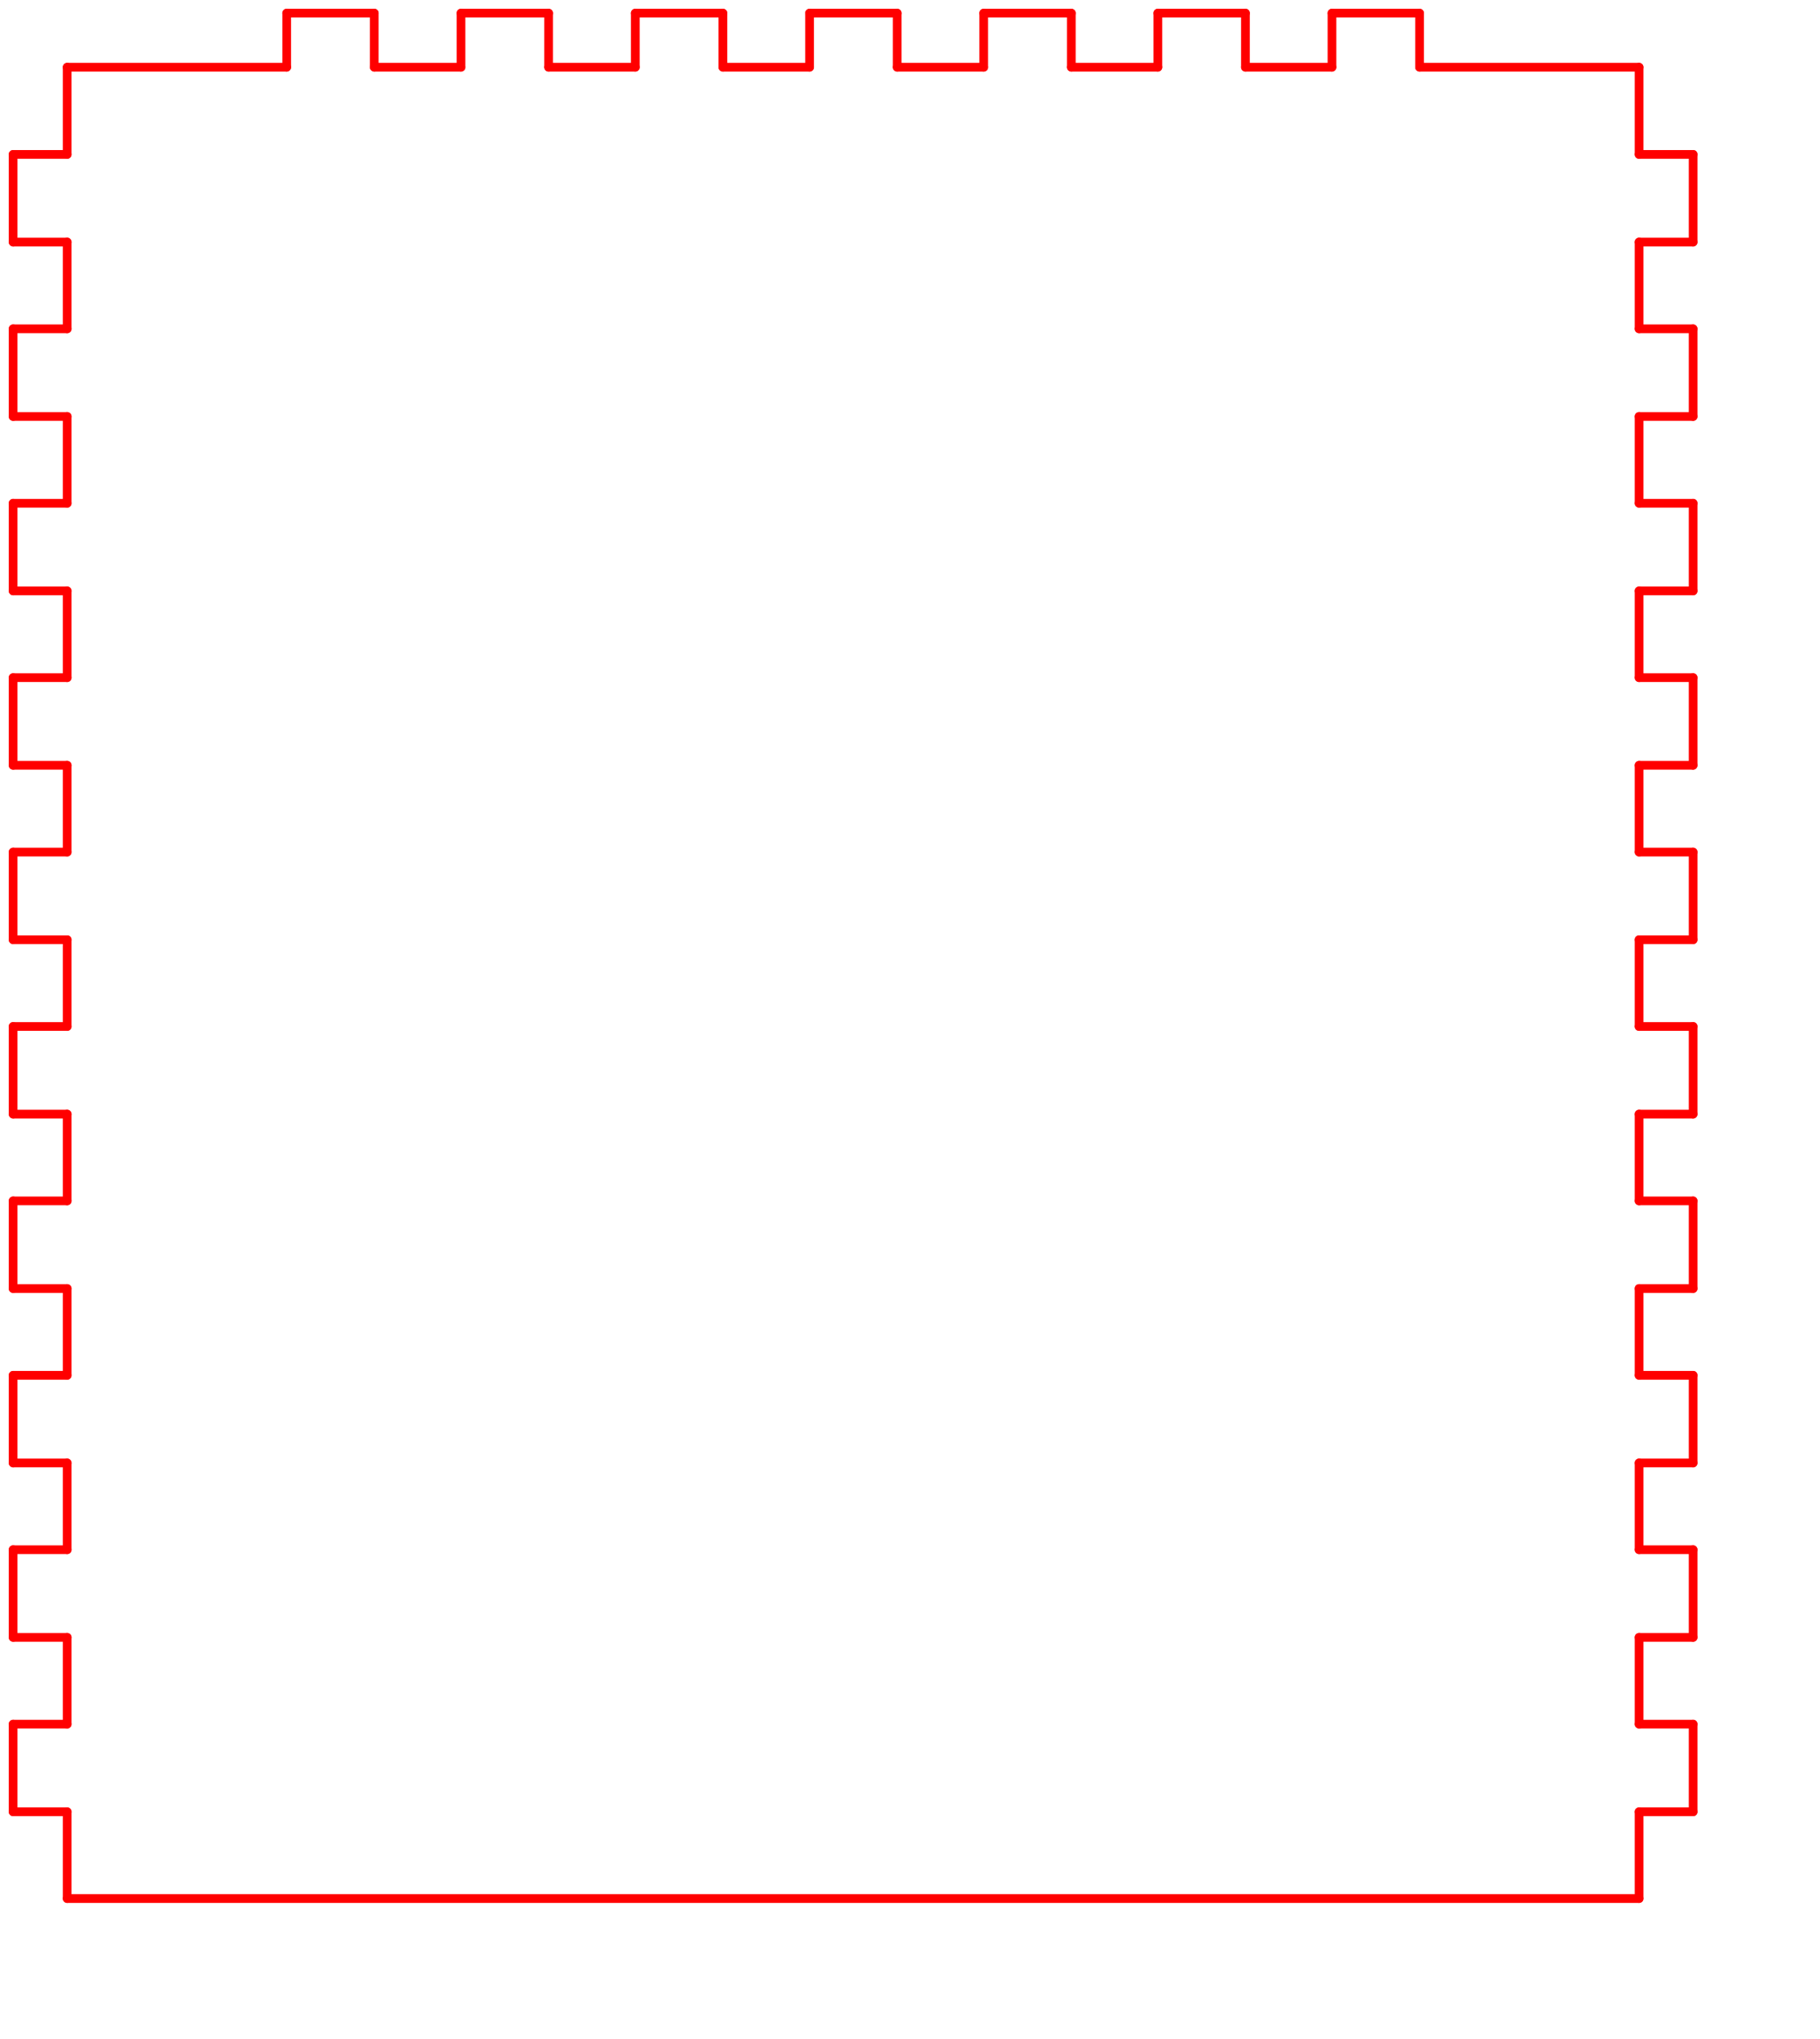 <?xml version="1.0" encoding="UTF-8" standalone="no"?>
<svg
   xmlns:dc="http://purl.org/dc/elements/1.1/"
   xmlns:cc="http://creativecommons.org/ns#"
   xmlns:rdf="http://www.w3.org/1999/02/22-rdf-syntax-ns#"
   xmlns:svg="http://www.w3.org/2000/svg"
   xmlns="http://www.w3.org/2000/svg"
   xmlns:sodipodi="http://sodipodi.sourceforge.net/DTD/sodipodi-0.dtd"
   xmlns:inkscape="http://www.inkscape.org/namespaces/inkscape"
   width="195.784mm"
   height="219.214mm"
   id="svg2"
   version="1.1"
   inkscape:version="0.91 r13725"
   sodipodi:docname="case_bottom_kerf.svg">
  <sodipodi:namedview
     pagecolor="#ffffff"
     bordercolor="#666666"
     borderopacity="1"
     objecttolerance="10"
     gridtolerance="10"
     guidetolerance="10"
     inkscape:pageopacity="0"
     inkscape:pageshadow="2"
     inkscape:window-width="1366"
     inkscape:window-height="717"
     id="namedview247"
     showgrid="false"
     inkscape:zoom="0.22425739"
     inkscape:cx="-364.37447"
     inkscape:cy="232.30099"
     inkscape:window-x="0"
     inkscape:window-y="0"
     inkscape:window-maximized="1"
     inkscape:current-layer="g21"
     units="mm"
     fit-margin-top="1"
     fit-margin-left="1"
     fit-margin-right="1"
     fit-margin-bottom="1" />
  <desc
     id="desc4">C:\Users\laser\Desktop\Alessandro\FINAL_PROJECT\case\case_bottom_kerf.DXF - scale = 1.000000, origin = (0.000000, 0.000000), auto = False</desc>
  <defs
     id="defs6">
    <marker
       refY="0"
       refX="0"
       style="overflow:visible"
       id="DistanceX"
       orient="auto">
      <path
         style="stroke:#000000;stroke-width:0.5"
         d="M 3,-3 -3,3 M 0,-5 0,5"
         id="path9"
         inkscape:connector-curvature="0" />
    </marker>
    <pattern
       height="8"
       width="8"
       patternUnits="userSpaceOnUse"
       y="0"
       x="0"
       id="Hatch">
      <path
         linecap="square"
         stroke="#000000"
         stroke-width="0.25"
         d="M8 4 l-4,4"
         id="path12" />
      <path
         linecap="square"
         stroke="#000000"
         stroke-width="0.25"
         d="M6 2 l-4,4"
         id="path14" />
      <path
         linecap="square"
         stroke="#000000"
         stroke-width="0.25"
         d="M4 0 l-4,4"
         id="path16" />
    </pattern>
    <symbol
       id="*Model_Space" />
    <symbol
       id="*Paper_Space" />
    <symbol
       id="*Paper_Space0" />
  </defs>
  <g
     inkscape:label="0"
     inkscape:groupmode="layer"
     id="g21"
     transform="translate(-25.185,-137.809)">
    <g
       id="g4261"
       style="stroke:#ff0000;stroke-width:3.543;stroke-miterlimit:4;stroke-dasharray:none;stroke-opacity:1"
       transform="translate(372.047,-513.549)">
      <path
         id="path23"
         d="m -319.553,678.667 0,35.433"
         style="fill:none;stroke:#ff0000;stroke-width:3.543;stroke-linecap:round;stroke-miterlimit:4;stroke-dasharray:none;stroke-opacity:1"
         inkscape:connector-curvature="0" />
      <path
         id="path25"
         d="m -319.553,714.1 -21.968,0"
         style="fill:none;stroke:#ff0000;stroke-width:3.543;stroke-linecap:round;stroke-miterlimit:4;stroke-dasharray:none;stroke-opacity:1"
         inkscape:connector-curvature="0" />
      <path
         id="path27"
         d="m -341.522,714.1 0,35.61"
         style="fill:none;stroke:#ff0000;stroke-width:3.543;stroke-linecap:round;stroke-miterlimit:4;stroke-dasharray:none;stroke-opacity:1"
         inkscape:connector-curvature="0" />
      <path
         id="path29"
         d="m -341.522,749.711 21.968,0"
         style="fill:none;stroke:#ff0000;stroke-width:3.543;stroke-linecap:round;stroke-miterlimit:4;stroke-dasharray:none;stroke-opacity:1"
         inkscape:connector-curvature="0" />
      <path
         id="path31"
         d="m -319.553,749.711 0,35.256"
         style="fill:none;stroke:#ff0000;stroke-width:3.543;stroke-linecap:round;stroke-miterlimit:4;stroke-dasharray:none;stroke-opacity:1"
         inkscape:connector-curvature="0" />
      <path
         id="path33"
         d="m -319.553,784.967 -21.968,0"
         style="fill:none;stroke:#ff0000;stroke-width:3.543;stroke-linecap:round;stroke-miterlimit:4;stroke-dasharray:none;stroke-opacity:1"
         inkscape:connector-curvature="0" />
      <path
         id="path35"
         d="m -341.522,784.967 0,35.61"
         style="fill:none;stroke:#ff0000;stroke-width:3.543;stroke-linecap:round;stroke-miterlimit:4;stroke-dasharray:none;stroke-opacity:1"
         inkscape:connector-curvature="0" />
      <path
         id="path37"
         d="m -341.522,820.577 21.968,0"
         style="fill:none;stroke:#ff0000;stroke-width:3.543;stroke-linecap:round;stroke-miterlimit:4;stroke-dasharray:none;stroke-opacity:1"
         inkscape:connector-curvature="0" />
      <path
         id="path39"
         d="m -319.553,820.577 0,35.256"
         style="fill:none;stroke:#ff0000;stroke-width:3.543;stroke-linecap:round;stroke-miterlimit:4;stroke-dasharray:none;stroke-opacity:1"
         inkscape:connector-curvature="0" />
      <path
         id="path41"
         d="m -319.553,855.833 -21.968,0"
         style="fill:none;stroke:#ff0000;stroke-width:3.543;stroke-linecap:round;stroke-miterlimit:4;stroke-dasharray:none;stroke-opacity:1"
         inkscape:connector-curvature="0" />
      <path
         id="path43"
         d="m -341.522,855.833 0,35.61"
         style="fill:none;stroke:#ff0000;stroke-width:3.543;stroke-linecap:round;stroke-miterlimit:4;stroke-dasharray:none;stroke-opacity:1"
         inkscape:connector-curvature="0" />
      <path
         id="path45"
         d="m -341.522,891.443 21.968,0"
         style="fill:none;stroke:#ff0000;stroke-width:3.543;stroke-linecap:round;stroke-miterlimit:4;stroke-dasharray:none;stroke-opacity:1"
         inkscape:connector-curvature="0" />
      <path
         id="path47"
         d="m -319.553,891.443 0,35.256"
         style="fill:none;stroke:#ff0000;stroke-width:3.543;stroke-linecap:round;stroke-miterlimit:4;stroke-dasharray:none;stroke-opacity:1"
         inkscape:connector-curvature="0" />
      <path
         id="path49"
         d="m -319.553,926.699 -21.968,0"
         style="fill:none;stroke:#ff0000;stroke-width:3.543;stroke-linecap:round;stroke-miterlimit:4;stroke-dasharray:none;stroke-opacity:1"
         inkscape:connector-curvature="0" />
      <path
         id="path51"
         d="m -341.522,926.699 0,35.61"
         style="fill:none;stroke:#ff0000;stroke-width:3.543;stroke-linecap:round;stroke-miterlimit:4;stroke-dasharray:none;stroke-opacity:1"
         inkscape:connector-curvature="0" />
      <path
         id="path53"
         d="m -341.522,962.309 21.968,0"
         style="fill:none;stroke:#ff0000;stroke-width:3.543;stroke-linecap:round;stroke-miterlimit:4;stroke-dasharray:none;stroke-opacity:1"
         inkscape:connector-curvature="0" />
      <path
         id="path55"
         d="m -319.553,962.309 0,35.256"
         style="fill:none;stroke:#ff0000;stroke-width:3.543;stroke-linecap:round;stroke-miterlimit:4;stroke-dasharray:none;stroke-opacity:1"
         inkscape:connector-curvature="0" />
      <path
         id="path57"
         d="m -319.553,997.565 -21.968,0"
         style="fill:none;stroke:#ff0000;stroke-width:3.543;stroke-linecap:round;stroke-miterlimit:4;stroke-dasharray:none;stroke-opacity:1"
         inkscape:connector-curvature="0" />
      <path
         id="path59"
         d="m -341.522,997.565 0,35.61"
         style="fill:none;stroke:#ff0000;stroke-width:3.543;stroke-linecap:round;stroke-miterlimit:4;stroke-dasharray:none;stroke-opacity:1"
         inkscape:connector-curvature="0" />
      <path
         id="path61"
         d="m -341.522,1033.175 21.968,0"
         style="fill:none;stroke:#ff0000;stroke-width:3.543;stroke-linecap:round;stroke-miterlimit:4;stroke-dasharray:none;stroke-opacity:1"
         inkscape:connector-curvature="0" />
      <path
         id="path63"
         d="m -319.553,1033.175 0,35.256"
         style="fill:none;stroke:#ff0000;stroke-width:3.543;stroke-linecap:round;stroke-miterlimit:4;stroke-dasharray:none;stroke-opacity:1"
         inkscape:connector-curvature="0" />
      <path
         id="path65"
         d="m -319.553,1068.431 -21.968,0"
         style="fill:none;stroke:#ff0000;stroke-width:3.543;stroke-linecap:round;stroke-miterlimit:4;stroke-dasharray:none;stroke-opacity:1"
         inkscape:connector-curvature="0" />
      <path
         id="path67"
         d="m -341.522,1068.431 0,35.61"
         style="fill:none;stroke:#ff0000;stroke-width:3.543;stroke-linecap:round;stroke-miterlimit:4;stroke-dasharray:none;stroke-opacity:1"
         inkscape:connector-curvature="0" />
      <path
         id="path69"
         d="m -341.522,1104.041 21.968,0"
         style="fill:none;stroke:#ff0000;stroke-width:3.543;stroke-linecap:round;stroke-miterlimit:4;stroke-dasharray:none;stroke-opacity:1"
         inkscape:connector-curvature="0" />
      <path
         id="path71"
         d="m -319.553,1104.041 0,35.256"
         style="fill:none;stroke:#ff0000;stroke-width:3.543;stroke-linecap:round;stroke-miterlimit:4;stroke-dasharray:none;stroke-opacity:1"
         inkscape:connector-curvature="0" />
      <path
         id="path73"
         d="m -319.553,1139.297 -21.968,0"
         style="fill:none;stroke:#ff0000;stroke-width:3.543;stroke-linecap:round;stroke-miterlimit:4;stroke-dasharray:none;stroke-opacity:1"
         inkscape:connector-curvature="0" />
      <path
         id="path75"
         d="m -341.522,1139.297 0,35.61"
         style="fill:none;stroke:#ff0000;stroke-width:3.543;stroke-linecap:round;stroke-miterlimit:4;stroke-dasharray:none;stroke-opacity:1"
         inkscape:connector-curvature="0" />
      <path
         id="path77"
         d="m -341.522,1174.908 21.968,0"
         style="fill:none;stroke:#ff0000;stroke-width:3.543;stroke-linecap:round;stroke-miterlimit:4;stroke-dasharray:none;stroke-opacity:1"
         inkscape:connector-curvature="0" />
      <path
         id="path79"
         d="m -319.553,1174.908 0,35.256"
         style="fill:none;stroke:#ff0000;stroke-width:3.543;stroke-linecap:round;stroke-miterlimit:4;stroke-dasharray:none;stroke-opacity:1"
         inkscape:connector-curvature="0" />
      <path
         id="path81"
         d="m -319.553,1210.163 -21.968,0"
         style="fill:none;stroke:#ff0000;stroke-width:3.543;stroke-linecap:round;stroke-miterlimit:4;stroke-dasharray:none;stroke-opacity:1"
         inkscape:connector-curvature="0" />
      <path
         id="path83"
         d="m -341.522,1210.163 0,35.61"
         style="fill:none;stroke:#ff0000;stroke-width:3.543;stroke-linecap:round;stroke-miterlimit:4;stroke-dasharray:none;stroke-opacity:1"
         inkscape:connector-curvature="0" />
      <path
         id="path85"
         d="m -341.522,1245.774 21.968,0"
         style="fill:none;stroke:#ff0000;stroke-width:3.543;stroke-linecap:round;stroke-miterlimit:4;stroke-dasharray:none;stroke-opacity:1"
         inkscape:connector-curvature="0" />
      <path
         id="path87"
         d="m -319.553,1245.774 0,35.256"
         style="fill:none;stroke:#ff0000;stroke-width:3.543;stroke-linecap:round;stroke-miterlimit:4;stroke-dasharray:none;stroke-opacity:1"
         inkscape:connector-curvature="0" />
      <path
         id="path89"
         d="m -319.553,1281.03 -21.968,0"
         style="fill:none;stroke:#ff0000;stroke-width:3.543;stroke-linecap:round;stroke-miterlimit:4;stroke-dasharray:none;stroke-opacity:1"
         inkscape:connector-curvature="0" />
      <path
         id="path91"
         d="m -341.522,1281.03 0,35.61"
         style="fill:none;stroke:#ff0000;stroke-width:3.543;stroke-linecap:round;stroke-miterlimit:4;stroke-dasharray:none;stroke-opacity:1"
         inkscape:connector-curvature="0" />
      <path
         id="path93"
         d="m -341.522,1316.64 21.968,0"
         style="fill:none;stroke:#ff0000;stroke-width:3.543;stroke-linecap:round;stroke-miterlimit:4;stroke-dasharray:none;stroke-opacity:1"
         inkscape:connector-curvature="0" />
      <path
         id="path95"
         d="m -319.553,1316.64 0,35.256"
         style="fill:none;stroke:#ff0000;stroke-width:3.543;stroke-linecap:round;stroke-miterlimit:4;stroke-dasharray:none;stroke-opacity:1"
         inkscape:connector-curvature="0" />
      <path
         id="path97"
         d="m -319.553,1351.896 -21.968,0"
         style="fill:none;stroke:#ff0000;stroke-width:3.543;stroke-linecap:round;stroke-miterlimit:4;stroke-dasharray:none;stroke-opacity:1"
         inkscape:connector-curvature="0" />
      <path
         id="path99"
         d="m -341.522,1351.896 0,35.61"
         style="fill:none;stroke:#ff0000;stroke-width:3.543;stroke-linecap:round;stroke-miterlimit:4;stroke-dasharray:none;stroke-opacity:1"
         inkscape:connector-curvature="0" />
      <path
         id="path101"
         d="m -341.522,1387.506 21.968,0"
         style="fill:none;stroke:#ff0000;stroke-width:3.543;stroke-linecap:round;stroke-miterlimit:4;stroke-dasharray:none;stroke-opacity:1"
         inkscape:connector-curvature="0" />
      <path
         id="path103"
         d="m -319.553,1387.506 0,35.256"
         style="fill:none;stroke:#ff0000;stroke-width:3.543;stroke-linecap:round;stroke-miterlimit:4;stroke-dasharray:none;stroke-opacity:1"
         inkscape:connector-curvature="0" />
      <path
         id="path105"
         d="m -319.553,1422.762 639.106,0"
         style="fill:none;stroke:#ff0000;stroke-width:3.543;stroke-linecap:round;stroke-miterlimit:4;stroke-dasharray:none;stroke-opacity:1"
         inkscape:connector-curvature="0" />
      <path
         id="path107"
         d="m 319.553,1422.762 0,-35.256"
         style="fill:none;stroke:#ff0000;stroke-width:3.543;stroke-linecap:round;stroke-miterlimit:4;stroke-dasharray:none;stroke-opacity:1"
         inkscape:connector-curvature="0" />
      <path
         id="path109"
         d="m 319.553,1387.506 21.968,0"
         style="fill:none;stroke:#ff0000;stroke-width:3.543;stroke-linecap:round;stroke-miterlimit:4;stroke-dasharray:none;stroke-opacity:1"
         inkscape:connector-curvature="0" />
      <path
         id="path111"
         d="m 341.522,1387.506 0,-35.61"
         style="fill:none;stroke:#ff0000;stroke-width:3.543;stroke-linecap:round;stroke-miterlimit:4;stroke-dasharray:none;stroke-opacity:1"
         inkscape:connector-curvature="0" />
      <path
         id="path113"
         d="m 341.522,1351.896 -21.968,0"
         style="fill:none;stroke:#ff0000;stroke-width:3.543;stroke-linecap:round;stroke-miterlimit:4;stroke-dasharray:none;stroke-opacity:1"
         inkscape:connector-curvature="0" />
      <path
         id="path115"
         d="m 319.553,1351.896 0,-35.256"
         style="fill:none;stroke:#ff0000;stroke-width:3.543;stroke-linecap:round;stroke-miterlimit:4;stroke-dasharray:none;stroke-opacity:1"
         inkscape:connector-curvature="0" />
      <path
         id="path117"
         d="m 319.553,1316.64 21.968,0"
         style="fill:none;stroke:#ff0000;stroke-width:3.543;stroke-linecap:round;stroke-miterlimit:4;stroke-dasharray:none;stroke-opacity:1"
         inkscape:connector-curvature="0" />
      <path
         id="path119"
         d="m 341.522,1316.64 0,-35.61"
         style="fill:none;stroke:#ff0000;stroke-width:3.543;stroke-linecap:round;stroke-miterlimit:4;stroke-dasharray:none;stroke-opacity:1"
         inkscape:connector-curvature="0" />
      <path
         id="path121"
         d="m 341.522,1281.03 -21.968,0"
         style="fill:none;stroke:#ff0000;stroke-width:3.543;stroke-linecap:round;stroke-miterlimit:4;stroke-dasharray:none;stroke-opacity:1"
         inkscape:connector-curvature="0" />
      <path
         id="path123"
         d="m 319.553,1281.03 0,-35.256"
         style="fill:none;stroke:#ff0000;stroke-width:3.543;stroke-linecap:round;stroke-miterlimit:4;stroke-dasharray:none;stroke-opacity:1"
         inkscape:connector-curvature="0" />
      <path
         id="path125"
         d="m 319.553,1245.774 21.968,0"
         style="fill:none;stroke:#ff0000;stroke-width:3.543;stroke-linecap:round;stroke-miterlimit:4;stroke-dasharray:none;stroke-opacity:1"
         inkscape:connector-curvature="0" />
      <path
         id="path127"
         d="m 341.522,1245.774 0,-35.61"
         style="fill:none;stroke:#ff0000;stroke-width:3.543;stroke-linecap:round;stroke-miterlimit:4;stroke-dasharray:none;stroke-opacity:1"
         inkscape:connector-curvature="0" />
      <path
         id="path129"
         d="m 341.522,1210.163 -21.968,0"
         style="fill:none;stroke:#ff0000;stroke-width:3.543;stroke-linecap:round;stroke-miterlimit:4;stroke-dasharray:none;stroke-opacity:1"
         inkscape:connector-curvature="0" />
      <path
         id="path131"
         d="m 319.553,1210.163 0,-35.256"
         style="fill:none;stroke:#ff0000;stroke-width:3.543;stroke-linecap:round;stroke-miterlimit:4;stroke-dasharray:none;stroke-opacity:1"
         inkscape:connector-curvature="0" />
      <path
         id="path133"
         d="m 319.553,1174.908 21.968,0"
         style="fill:none;stroke:#ff0000;stroke-width:3.543;stroke-linecap:round;stroke-miterlimit:4;stroke-dasharray:none;stroke-opacity:1"
         inkscape:connector-curvature="0" />
      <path
         id="path135"
         d="m 341.522,1174.908 0,-35.61"
         style="fill:none;stroke:#ff0000;stroke-width:3.543;stroke-linecap:round;stroke-miterlimit:4;stroke-dasharray:none;stroke-opacity:1"
         inkscape:connector-curvature="0" />
      <path
         id="path137"
         d="m 341.522,1139.297 -21.968,0"
         style="fill:none;stroke:#ff0000;stroke-width:3.543;stroke-linecap:round;stroke-miterlimit:4;stroke-dasharray:none;stroke-opacity:1"
         inkscape:connector-curvature="0" />
      <path
         id="path139"
         d="m 319.553,1139.297 0,-35.256"
         style="fill:none;stroke:#ff0000;stroke-width:3.543;stroke-linecap:round;stroke-miterlimit:4;stroke-dasharray:none;stroke-opacity:1"
         inkscape:connector-curvature="0" />
      <path
         id="path141"
         d="m 319.553,1104.041 21.968,0"
         style="fill:none;stroke:#ff0000;stroke-width:3.543;stroke-linecap:round;stroke-miterlimit:4;stroke-dasharray:none;stroke-opacity:1"
         inkscape:connector-curvature="0" />
      <path
         id="path143"
         d="m 341.522,1104.041 0,-35.61"
         style="fill:none;stroke:#ff0000;stroke-width:3.543;stroke-linecap:round;stroke-miterlimit:4;stroke-dasharray:none;stroke-opacity:1"
         inkscape:connector-curvature="0" />
      <path
         id="path145"
         d="m 341.522,1068.431 -21.968,0"
         style="fill:none;stroke:#ff0000;stroke-width:3.543;stroke-linecap:round;stroke-miterlimit:4;stroke-dasharray:none;stroke-opacity:1"
         inkscape:connector-curvature="0" />
      <path
         id="path147"
         d="m 319.553,1068.431 0,-35.256"
         style="fill:none;stroke:#ff0000;stroke-width:3.543;stroke-linecap:round;stroke-miterlimit:4;stroke-dasharray:none;stroke-opacity:1"
         inkscape:connector-curvature="0" />
      <path
         id="path149"
         d="m 319.553,1033.175 21.968,0"
         style="fill:none;stroke:#ff0000;stroke-width:3.543;stroke-linecap:round;stroke-miterlimit:4;stroke-dasharray:none;stroke-opacity:1"
         inkscape:connector-curvature="0" />
      <path
         id="path151"
         d="m 341.522,1033.175 0,-35.61"
         style="fill:none;stroke:#ff0000;stroke-width:3.543;stroke-linecap:round;stroke-miterlimit:4;stroke-dasharray:none;stroke-opacity:1"
         inkscape:connector-curvature="0" />
      <path
         id="path153"
         d="m 341.522,997.565 -21.968,0"
         style="fill:none;stroke:#ff0000;stroke-width:3.543;stroke-linecap:round;stroke-miterlimit:4;stroke-dasharray:none;stroke-opacity:1"
         inkscape:connector-curvature="0" />
      <path
         id="path155"
         d="m 319.553,997.565 0,-35.256"
         style="fill:none;stroke:#ff0000;stroke-width:3.543;stroke-linecap:round;stroke-miterlimit:4;stroke-dasharray:none;stroke-opacity:1"
         inkscape:connector-curvature="0" />
      <path
         id="path157"
         d="m 319.553,962.309 21.968,0"
         style="fill:none;stroke:#ff0000;stroke-width:3.543;stroke-linecap:round;stroke-miterlimit:4;stroke-dasharray:none;stroke-opacity:1"
         inkscape:connector-curvature="0" />
      <path
         id="path159"
         d="m 341.522,962.309 0,-35.61"
         style="fill:none;stroke:#ff0000;stroke-width:3.543;stroke-linecap:round;stroke-miterlimit:4;stroke-dasharray:none;stroke-opacity:1"
         inkscape:connector-curvature="0" />
      <path
         id="path161"
         d="m 341.522,926.699 -21.968,0"
         style="fill:none;stroke:#ff0000;stroke-width:3.543;stroke-linecap:round;stroke-miterlimit:4;stroke-dasharray:none;stroke-opacity:1"
         inkscape:connector-curvature="0" />
      <path
         id="path163"
         d="m 319.553,926.699 0,-35.256"
         style="fill:none;stroke:#ff0000;stroke-width:3.543;stroke-linecap:round;stroke-miterlimit:4;stroke-dasharray:none;stroke-opacity:1"
         inkscape:connector-curvature="0" />
      <path
         id="path165"
         d="m 319.553,891.443 21.968,0"
         style="fill:none;stroke:#ff0000;stroke-width:3.543;stroke-linecap:round;stroke-miterlimit:4;stroke-dasharray:none;stroke-opacity:1"
         inkscape:connector-curvature="0" />
      <path
         id="path167"
         d="m 341.522,891.443 0,-35.61"
         style="fill:none;stroke:#ff0000;stroke-width:3.543;stroke-linecap:round;stroke-miterlimit:4;stroke-dasharray:none;stroke-opacity:1"
         inkscape:connector-curvature="0" />
      <path
         id="path169"
         d="m 341.522,855.833 -21.968,0"
         style="fill:none;stroke:#ff0000;stroke-width:3.543;stroke-linecap:round;stroke-miterlimit:4;stroke-dasharray:none;stroke-opacity:1"
         inkscape:connector-curvature="0" />
      <path
         id="path171"
         d="m 319.553,855.833 0,-35.256"
         style="fill:none;stroke:#ff0000;stroke-width:3.543;stroke-linecap:round;stroke-miterlimit:4;stroke-dasharray:none;stroke-opacity:1"
         inkscape:connector-curvature="0" />
      <path
         id="path173"
         d="m 319.553,820.577 21.968,0"
         style="fill:none;stroke:#ff0000;stroke-width:3.543;stroke-linecap:round;stroke-miterlimit:4;stroke-dasharray:none;stroke-opacity:1"
         inkscape:connector-curvature="0" />
      <path
         id="path175"
         d="m 341.522,820.577 0,-35.61"
         style="fill:none;stroke:#ff0000;stroke-width:3.543;stroke-linecap:round;stroke-miterlimit:4;stroke-dasharray:none;stroke-opacity:1"
         inkscape:connector-curvature="0" />
      <path
         id="path177"
         d="m 341.522,784.967 -21.968,0"
         style="fill:none;stroke:#ff0000;stroke-width:3.543;stroke-linecap:round;stroke-miterlimit:4;stroke-dasharray:none;stroke-opacity:1"
         inkscape:connector-curvature="0" />
      <path
         id="path179"
         d="m 319.553,784.967 0,-35.256"
         style="fill:none;stroke:#ff0000;stroke-width:3.543;stroke-linecap:round;stroke-miterlimit:4;stroke-dasharray:none;stroke-opacity:1"
         inkscape:connector-curvature="0" />
      <path
         id="path181"
         d="m 319.553,749.711 21.968,0"
         style="fill:none;stroke:#ff0000;stroke-width:3.543;stroke-linecap:round;stroke-miterlimit:4;stroke-dasharray:none;stroke-opacity:1"
         inkscape:connector-curvature="0" />
      <path
         id="path183"
         d="m 341.522,749.711 0,-35.61"
         style="fill:none;stroke:#ff0000;stroke-width:3.543;stroke-linecap:round;stroke-miterlimit:4;stroke-dasharray:none;stroke-opacity:1"
         inkscape:connector-curvature="0" />
      <path
         id="path185"
         d="m 341.522,714.1 -21.968,0"
         style="fill:none;stroke:#ff0000;stroke-width:3.543;stroke-linecap:round;stroke-miterlimit:4;stroke-dasharray:none;stroke-opacity:1"
         inkscape:connector-curvature="0" />
      <path
         id="path187"
         d="m 319.553,714.1 0,-35.433"
         style="fill:none;stroke:#ff0000;stroke-width:3.543;stroke-linecap:round;stroke-miterlimit:4;stroke-dasharray:none;stroke-opacity:1"
         inkscape:connector-curvature="0" />
      <path
         id="path189"
         d="m 319.553,678.667 -89.256,0"
         style="fill:none;stroke:#ff0000;stroke-width:3.543;stroke-linecap:round;stroke-miterlimit:4;stroke-dasharray:none;stroke-opacity:1"
         inkscape:connector-curvature="0" />
      <path
         id="path191"
         d="m 230.297,678.667 0,-21.968"
         style="fill:none;stroke:#ff0000;stroke-width:3.543;stroke-linecap:round;stroke-miterlimit:4;stroke-dasharray:none;stroke-opacity:1"
         inkscape:connector-curvature="0" />
      <path
         id="path193"
         d="m 230.297,656.699 -35.61,0"
         style="fill:none;stroke:#ff0000;stroke-width:3.543;stroke-linecap:round;stroke-miterlimit:4;stroke-dasharray:none;stroke-opacity:1"
         inkscape:connector-curvature="0" />
      <path
         id="path195"
         d="m 194.687,656.699 0,21.968"
         style="fill:none;stroke:#ff0000;stroke-width:3.543;stroke-linecap:round;stroke-miterlimit:4;stroke-dasharray:none;stroke-opacity:1"
         inkscape:connector-curvature="0" />
      <path
         id="path197"
         d="m 194.687,678.667 -35.185,0"
         style="fill:none;stroke:#ff0000;stroke-width:3.543;stroke-linecap:round;stroke-miterlimit:4;stroke-dasharray:none;stroke-opacity:1"
         inkscape:connector-curvature="0" />
      <path
         id="path199"
         d="m 159.502,678.667 0,-21.968"
         style="fill:none;stroke:#ff0000;stroke-width:3.543;stroke-linecap:round;stroke-miterlimit:4;stroke-dasharray:none;stroke-opacity:1"
         inkscape:connector-curvature="0" />
      <path
         id="path201"
         d="m 159.502,656.699 -35.61,0"
         style="fill:none;stroke:#ff0000;stroke-width:3.543;stroke-linecap:round;stroke-miterlimit:4;stroke-dasharray:none;stroke-opacity:1"
         inkscape:connector-curvature="0" />
      <path
         id="path203"
         d="m 123.892,656.699 0,21.968"
         style="fill:none;stroke:#ff0000;stroke-width:3.543;stroke-linecap:round;stroke-miterlimit:4;stroke-dasharray:none;stroke-opacity:1"
         inkscape:connector-curvature="0" />
      <path
         id="path205"
         d="m 123.892,678.667 -35.185,0"
         style="fill:none;stroke:#ff0000;stroke-width:3.543;stroke-linecap:round;stroke-miterlimit:4;stroke-dasharray:none;stroke-opacity:1"
         inkscape:connector-curvature="0" />
      <path
         id="path207"
         d="m 88.707,678.667 0,-21.968"
         style="fill:none;stroke:#ff0000;stroke-width:3.543;stroke-linecap:round;stroke-miterlimit:4;stroke-dasharray:none;stroke-opacity:1"
         inkscape:connector-curvature="0" />
      <path
         id="path209"
         d="m 88.707,656.699 -35.61,0"
         style="fill:none;stroke:#ff0000;stroke-width:3.543;stroke-linecap:round;stroke-miterlimit:4;stroke-dasharray:none;stroke-opacity:1"
         inkscape:connector-curvature="0" />
      <path
         id="path211"
         d="m 53.096,656.699 0,21.968"
         style="fill:none;stroke:#ff0000;stroke-width:3.543;stroke-linecap:round;stroke-miterlimit:4;stroke-dasharray:none;stroke-opacity:1"
         inkscape:connector-curvature="0" />
      <path
         id="path213"
         d="m 53.096,678.667 -35.185,0"
         style="fill:none;stroke:#ff0000;stroke-width:3.543;stroke-linecap:round;stroke-miterlimit:4;stroke-dasharray:none;stroke-opacity:1"
         inkscape:connector-curvature="0" />
      <path
         id="path215"
         d="m 17.911,678.667 0,-21.968"
         style="fill:none;stroke:#ff0000;stroke-width:3.543;stroke-linecap:round;stroke-miterlimit:4;stroke-dasharray:none;stroke-opacity:1"
         inkscape:connector-curvature="0" />
      <path
         id="path217"
         d="m 17.911,656.699 -35.61,0"
         style="fill:none;stroke:#ff0000;stroke-width:3.543;stroke-linecap:round;stroke-miterlimit:4;stroke-dasharray:none;stroke-opacity:1"
         inkscape:connector-curvature="0" />
      <path
         id="path219"
         d="m -17.699,656.699 0,21.968"
         style="fill:none;stroke:#ff0000;stroke-width:3.543;stroke-linecap:round;stroke-miterlimit:4;stroke-dasharray:none;stroke-opacity:1"
         inkscape:connector-curvature="0" />
      <path
         id="path221"
         d="m -17.699,678.667 -35.256,0"
         style="fill:none;stroke:#ff0000;stroke-width:3.543;stroke-linecap:round;stroke-miterlimit:4;stroke-dasharray:none;stroke-opacity:1"
         inkscape:connector-curvature="0" />
      <path
         id="path223"
         d="m -52.955,678.667 0,-21.968"
         style="fill:none;stroke:#ff0000;stroke-width:3.543;stroke-linecap:round;stroke-miterlimit:4;stroke-dasharray:none;stroke-opacity:1"
         inkscape:connector-curvature="0" />
      <path
         id="path225"
         d="m -52.955,656.699 -35.61,0"
         style="fill:none;stroke:#ff0000;stroke-width:3.543;stroke-linecap:round;stroke-miterlimit:4;stroke-dasharray:none;stroke-opacity:1"
         inkscape:connector-curvature="0" />
      <path
         id="path227"
         d="m -88.565,656.699 0,21.968"
         style="fill:none;stroke:#ff0000;stroke-width:3.543;stroke-linecap:round;stroke-miterlimit:4;stroke-dasharray:none;stroke-opacity:1"
         inkscape:connector-curvature="0" />
      <path
         id="path229"
         d="m -88.565,678.667 -35.256,0"
         style="fill:none;stroke:#ff0000;stroke-width:3.543;stroke-linecap:round;stroke-miterlimit:4;stroke-dasharray:none;stroke-opacity:1"
         inkscape:connector-curvature="0" />
      <path
         id="path231"
         d="m -123.821,678.667 0,-21.968"
         style="fill:none;stroke:#ff0000;stroke-width:3.543;stroke-linecap:round;stroke-miterlimit:4;stroke-dasharray:none;stroke-opacity:1"
         inkscape:connector-curvature="0" />
      <path
         id="path233"
         d="m -123.821,656.699 -35.61,0"
         style="fill:none;stroke:#ff0000;stroke-width:3.543;stroke-linecap:round;stroke-miterlimit:4;stroke-dasharray:none;stroke-opacity:1"
         inkscape:connector-curvature="0" />
      <path
         id="path235"
         d="m -159.431,656.699 0,21.968"
         style="fill:none;stroke:#ff0000;stroke-width:3.543;stroke-linecap:round;stroke-miterlimit:4;stroke-dasharray:none;stroke-opacity:1"
         inkscape:connector-curvature="0" />
      <path
         id="path237"
         d="m -159.431,678.667 -35.256,0"
         style="fill:none;stroke:#ff0000;stroke-width:3.543;stroke-linecap:round;stroke-miterlimit:4;stroke-dasharray:none;stroke-opacity:1"
         inkscape:connector-curvature="0" />
      <path
         id="path239"
         d="m -194.687,678.667 0,-21.968"
         style="fill:none;stroke:#ff0000;stroke-width:3.543;stroke-linecap:round;stroke-miterlimit:4;stroke-dasharray:none;stroke-opacity:1"
         inkscape:connector-curvature="0" />
      <path
         id="path241"
         d="m -194.687,656.699 -35.61,0"
         style="fill:none;stroke:#ff0000;stroke-width:3.543;stroke-linecap:round;stroke-miterlimit:4;stroke-dasharray:none;stroke-opacity:1"
         inkscape:connector-curvature="0" />
      <path
         id="path243"
         d="m -230.297,656.699 0,21.968"
         style="fill:none;stroke:#ff0000;stroke-width:3.543;stroke-linecap:round;stroke-miterlimit:4;stroke-dasharray:none;stroke-opacity:1"
         inkscape:connector-curvature="0" />
      <path
         id="path245"
         d="m -230.297,678.667 -89.256,0"
         style="fill:none;stroke:#ff0000;stroke-width:3.543;stroke-linecap:round;stroke-miterlimit:4;stroke-dasharray:none;stroke-opacity:1"
         inkscape:connector-curvature="0" />
    </g>
  </g>
</svg>

